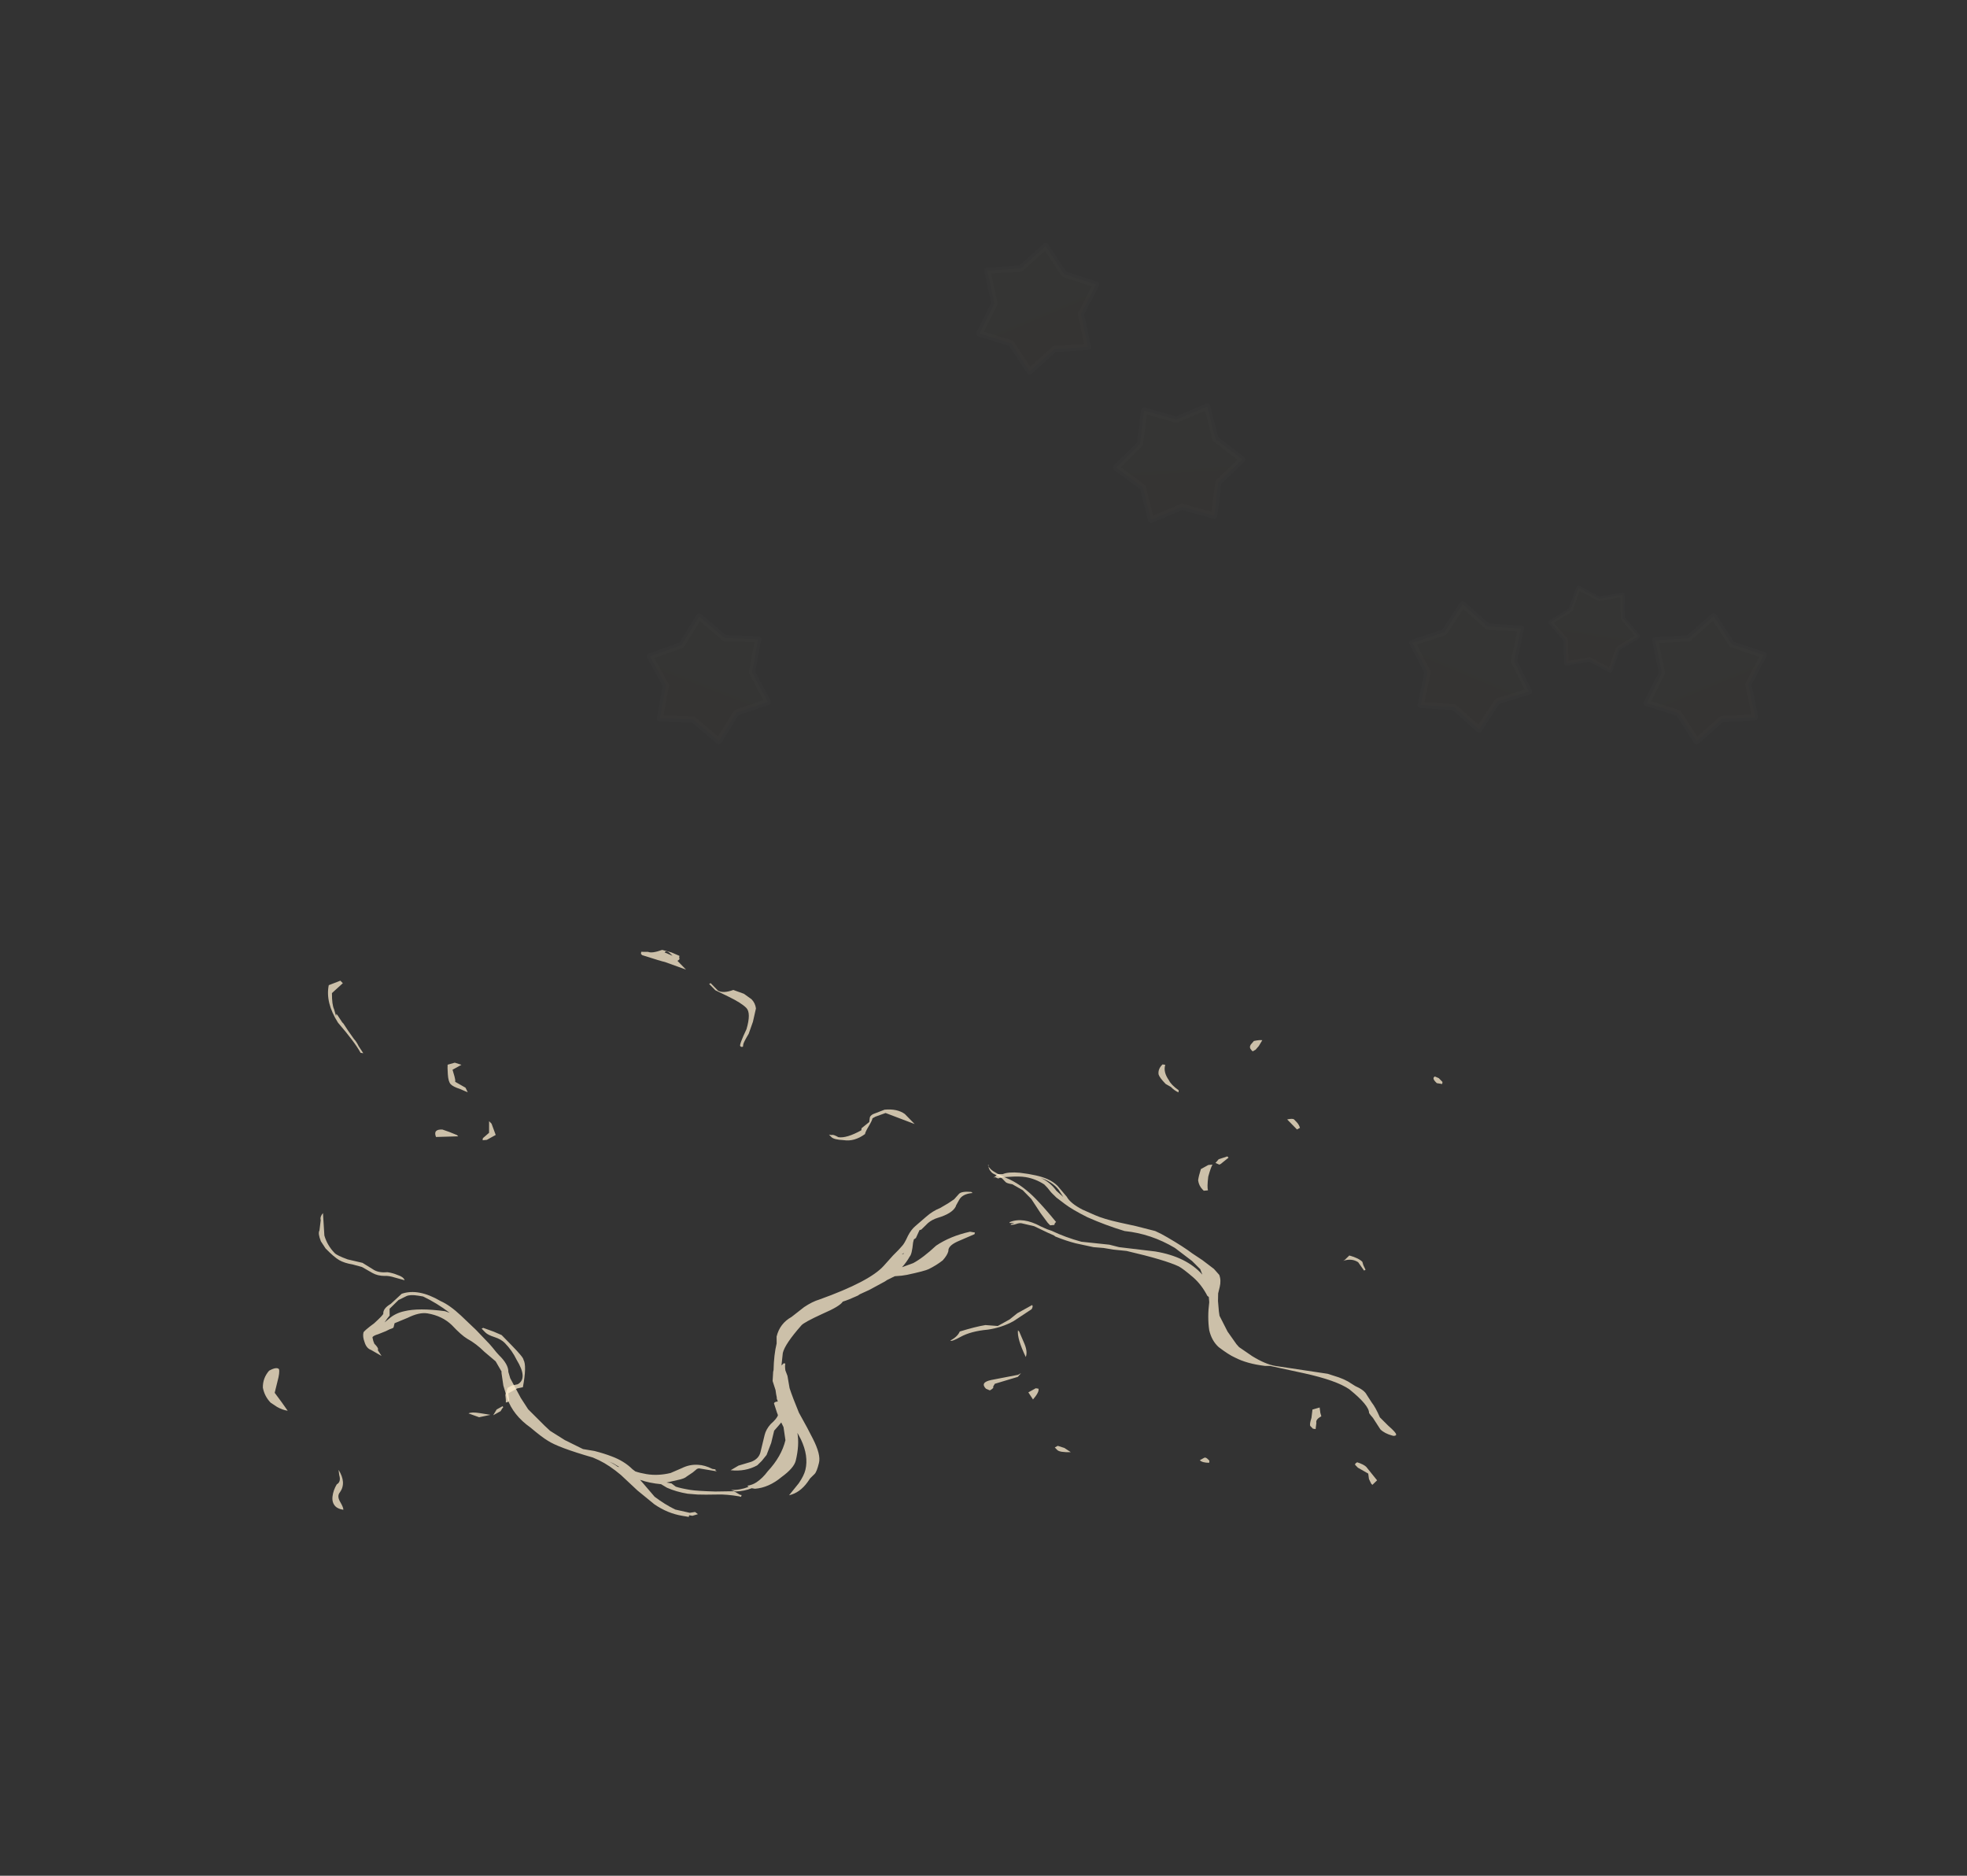 <?xml version="1.0" encoding="UTF-8" standalone="no"?>
<svg xmlns:ffdec="https://www.free-decompiler.com/flash" xmlns:xlink="http://www.w3.org/1999/xlink" ffdec:objectType="frame" height="387.3px" width="406.2px" xmlns="http://www.w3.org/2000/svg">
  <rect width="100%" height="100%" fill="#333333" stroke="none"/>
  <g transform="matrix(1.0, 0.0, 0.0, 1.0, 156.2, 311.4)">
    <use ffdec:characterId="218" height="23.45" transform="matrix(-6.738, -1.121, -0.819, 3.379, 141.687, -54.732)" width="31.15" xlink:href="#shape0"/>
    <use ffdec:characterId="224" height="27.8" transform="matrix(6.126, -3.388, 5.075, 5.192, -155.694, -70.716)" width="33.3" xlink:href="#shape1"/>
    <use ffdec:characterId="211" height="64.75" transform="matrix(0.378, 0.146, -0.146, 0.378, -18.956, -188.837)" width="73.5" xlink:href="#sprite0"/>
    <use ffdec:characterId="211" height="64.75" transform="matrix(0.405, -0.026, 0.026, 0.405, 71.58, -227.921)" width="73.5" xlink:href="#sprite0"/>
    <use ffdec:characterId="211" height="64.75" transform="matrix(0.374, -0.157, 0.157, 0.374, 39.254, -253.988)" width="73.5" xlink:href="#sprite0"/>
    <use ffdec:characterId="211" height="64.75" transform="matrix(0.374, 0.156, -0.156, 0.374, 138.839, -191.561)" width="73.5" xlink:href="#sprite0"/>
    <use ffdec:characterId="211" height="64.75" transform="matrix(0.375, -0.154, 0.154, 0.375, 177.155, -177.745)" width="73.5" xlink:href="#sprite0"/>
    <use ffdec:characterId="211" height="64.75" transform="matrix(0.281, 0.045, -0.045, 0.281, 164.175, -192.253)" width="73.5" xlink:href="#sprite0"/>
  </g>
  <defs>
    <g id="shape0" transform="matrix(1.0, 0.0, 0.0, 1.0, 10.85, 14.75)">
      <path d="M1.45 -14.65 Q1.1 -14.55 0.85 -14.15 L0.65 -13.75 0.9 -14.05 Q1.15 -14.5 1.45 -14.65 M1.25 -14.65 Q1.55 -14.8 2.1 -14.75 2.45 -14.7 2.6 -14.5 L2.75 -14.45 2.8 -14.3 2.85 -14.2 2.8 -14.25 2.7 -14.2 Q2.65 -14.3 2.4 -14.4 2.1 -14.55 1.9 -14.55 1.6 -14.55 1.3 -14.3 1.15 -14.1 1.1 -14.0 1.05 -13.9 0.85 -13.65 L0.55 -13.35 Q0.3 -13.1 -0.2 -12.8 -0.8 -12.5 -1.4 -12.35 -2.2 -12.45 -3.0 -11.85 L-3.6 -11.25 -3.9 -10.85 -4.0 -10.55 Q-3.4 -11.45 -2.45 -11.45 L-1.35 -11.35 -1.05 -11.4 -0.2 -11.3 Q0.3 -11.4 0.75 -11.65 L0.9 -11.7 1.1 -11.8 Q1.7 -12.2 2.05 -11.75 L2.05 -11.7 1.9 -11.75 2.0 -11.65 2.0 -11.6 1.9 -11.65 1.8 -11.75 Q1.75 -11.8 1.7 -11.8 L1.3 -11.75 0.85 -11.5 0.65 -11.4 0.6 -11.35 Q0.25 -11.2 -0.05 -11.15 L-0.6 -11.1 -0.9 -11.15 -1.2 -11.15 -1.6 -11.2 Q-2.8 -11.05 -3.25 -10.8 -3.4 -10.7 -3.75 -10.3 -4.05 -9.95 -4.3 -9.35 L-4.35 -9.3 -4.4 -9.0 Q-4.45 -8.1 -4.6 -7.35 -4.75 -6.75 -5.0 -6.45 -5.35 -6.1 -5.55 -6.0 -5.95 -5.75 -6.5 -5.8 L-6.65 -5.85 -7.7 -5.75 Q-8.7 -5.65 -9.15 -5.25 -9.85 -4.5 -9.9 -4.05 -9.95 -3.95 -10.05 -3.8 L-10.35 -3.2 Q-10.5 -3.0 -10.75 -2.95 L-10.8 -2.95 -10.85 -3.0 -10.85 -3.05 Q-10.85 -3.15 -10.55 -3.5 L-10.25 -3.9 Q-10.05 -4.45 -9.9 -4.7 L-9.7 -5.1 Q-9.6 -5.35 -9.3 -5.5 L-9.05 -5.7 Q-8.9 -5.8 -8.75 -5.85 L-8.4 -5.95 -6.8 -5.9 Q-6.5 -5.9 -6.05 -6.25 L-5.6 -6.65 -5.5 -6.8 -5.15 -7.45 -4.8 -8.3 -4.75 -8.55 -4.65 -9.15 -4.6 -9.6 -4.6 -10.0 Q-4.6 -10.4 -4.5 -10.7 L-4.3 -11.0 -3.9 -11.4 -3.55 -11.7 Q-3.25 -12.0 -2.7 -12.4 -2.5 -12.55 -2.3 -12.65 L-1.7 -12.75 -1.2 -12.8 Q-0.7 -12.85 -0.4 -13.0 L0.0 -13.2 Q0.4 -13.45 0.55 -13.8 L0.9 -14.35 Q1.05 -14.55 1.25 -14.65 M3.4 -13.15 Q3.7 -13.1 3.75 -12.9 L3.85 -12.55 Q3.9 -12.45 4.0 -12.25 L4.2 -11.9 Q4.4 -11.65 4.55 -11.25 L4.8 -10.6 Q4.9 -10.35 4.95 -9.95 5.0 -9.45 5.05 -9.3 5.1 -9.1 5.25 -8.65 L5.45 -7.95 Q5.75 -6.9 7.1 -5.35 7.3 -5.15 7.5 -4.75 L7.8 -4.05 Q8.1 -3.55 8.1 -2.75 L8.05 -2.35 Q8.05 -1.65 7.95 -0.75 L7.95 -0.65 7.9 -0.1 7.75 0.4 7.7 0.65 Q7.65 0.85 7.65 0.9 L7.6 1.05 Q7.7 1.1 7.7 1.2 L7.55 1.7 7.5 1.85 Q7.5 2.05 7.65 2.45 7.75 2.8 7.75 3.15 L7.75 4.2 Q7.75 4.6 7.95 4.85 L8.3 5.2 8.5 5.55 Q8.05 5.5 7.75 5.0 L7.65 4.7 Q7.6 4.5 7.55 4.3 L7.5 3.55 7.5 2.8 Q7.4 2.45 7.35 2.25 L7.25 2.5 7.1 3.25 Q7.1 4.25 7.4 5.25 7.5 5.7 7.65 6.0 7.75 6.2 7.9 6.3 L7.85 6.35 Q8.1 6.65 8.35 6.7 L8.2 6.75 Q7.95 6.65 7.75 6.4 L7.65 6.4 Q7.25 6.2 6.95 5.45 6.65 4.8 6.65 4.35 6.65 3.4 6.8 2.7 L6.65 3.05 Q6.3 3.95 6.3 4.8 6.3 5.15 6.4 5.65 L6.6 6.45 Q6.3 6.2 6.15 5.5 L6.1 5.25 6.0 4.95 Q5.95 4.8 5.95 4.25 5.95 3.75 6.3 2.9 6.5 2.4 6.9 1.5 7.2 0.65 7.35 0.15 L7.5 -0.55 7.6 -0.85 Q7.65 -1.1 7.65 -1.25 L7.7 -1.25 7.75 -1.1 7.8 -1.85 Q7.8 -2.4 7.45 -3.65 7.4 -3.85 6.9 -4.55 6.45 -5.15 6.4 -5.45 6.25 -5.6 6.0 -5.95 L5.95 -6.05 5.7 -6.4 5.3 -7.05 5.25 -7.15 5.05 -7.45 4.85 -7.55 4.7 -7.65 Q4.2 -8.05 4.1 -8.2 3.9 -8.5 3.75 -8.85 3.65 -9.2 3.65 -9.45 3.7 -9.75 3.45 -10.1 L3.0 -10.7 3.0 -10.8 3.15 -10.8 Q3.7 -10.35 4.05 -9.65 4.35 -8.8 4.6 -8.4 L4.9 -8.05 Q4.8 -8.4 4.75 -8.75 4.7 -8.9 4.75 -9.6 L4.75 -9.8 4.7 -9.9 4.65 -10.4 4.6 -10.45 4.45 -10.9 Q4.35 -11.15 4.2 -11.3 3.8 -11.7 3.75 -12.15 L3.75 -12.2 3.7 -12.55 Q3.65 -12.95 3.35 -13.1 L3.4 -13.15 M4.95 -8.85 L5.0 -8.8 4.95 -8.9 4.95 -8.85 M17.75 -0.25 Q17.4 0.25 17.2 0.4 16.9 0.6 16.6 1.0 L16.2 1.45 15.95 2.0 15.95 2.05 15.8 2.8 15.6 3.5 Q15.3 4.45 14.7 5.0 14.3 5.45 14.1 5.6 13.75 5.9 12.65 6.15 L12.45 6.25 Q12.1 6.45 11.7 6.9 L11.1 7.65 10.5 8.3 Q10.05 8.7 9.6 8.7 L9.4 8.7 9.4 8.6 9.3 8.6 9.15 8.45 Q9.2 8.4 9.25 8.35 L9.4 8.45 9.85 8.4 Q10.2 8.2 10.55 7.85 L11.0 7.15 11.1 7.0 Q10.8 7.1 10.45 7.05 L10.25 7.2 Q9.95 7.35 9.6 7.35 L9.3 7.3 Q9.1 7.25 8.7 7.1 8.45 7.0 8.05 7.0 8.0 7.05 8.0 6.95 L8.0 6.9 8.05 6.9 8.25 6.75 8.8 6.95 Q9.35 7.1 9.55 7.1 9.85 7.1 10.0 7.05 L10.15 6.9 10.3 6.9 10.0 6.65 Q9.8 6.5 9.75 6.35 L9.6 6.05 9.5 5.8 9.45 5.75 8.9 5.75 8.95 5.7 8.95 5.65 9.05 5.65 Q9.3 5.5 9.5 5.55 9.75 5.6 9.95 5.9 L10.25 6.3 Q10.6 6.6 10.95 6.6 11.15 6.6 11.3 6.55 L11.4 6.45 Q11.7 6.05 12.1 5.9 12.35 5.8 12.65 5.75 L13.0 5.75 13.6 5.4 14.1 5.0 14.3 4.75 14.9 3.95 15.2 3.35 15.65 2.3 15.75 1.95 Q15.8 1.5 16.15 1.05 L16.25 0.9 Q16.4 0.65 16.5 0.5 L17.0 -0.2 17.55 -0.9 Q17.95 -1.4 18.25 -1.55 19.0 -2.1 19.45 -1.6 L19.7 -0.9 Q19.9 -0.55 19.85 -0.25 19.85 -0.15 20.05 0.4 20.3 0.95 20.3 1.05 20.3 1.3 20.2 1.6 20.1 1.95 19.95 2.0 L19.6 2.25 19.75 1.95 19.75 1.9 Q19.75 1.8 19.9 1.6 L19.95 1.45 20.0 1.25 Q20.0 1.15 19.85 1.0 L19.65 0.75 19.55 0.6 Q19.45 0.5 19.45 0.45 L19.45 0.2 19.1 -0.25 Q18.8 -0.7 18.55 -0.7 18.1 -0.7 17.75 -0.25 M18.05 -1.0 Q18.85 -0.95 19.25 -0.6 19.5 -0.4 19.65 0.0 L19.75 0.25 19.7 0.0 19.65 -0.2 19.7 -0.6 19.5 -1.2 19.3 -1.5 Q19.2 -1.65 18.95 -1.65 L18.8 -1.65 Q18.35 -1.4 17.9 -0.95 L18.05 -1.0 M11.85 6.45 Q12.0 6.3 12.2 6.2 L12.0 6.3 11.8 6.45 11.85 6.45" fill="#ffefd0" fill-opacity="0.749" fill-rule="evenodd" stroke="none"/>
    </g>
    <g id="shape1" transform="matrix(1.0, 0.0, 0.0, 1.0, 10.9, 18.4)">
      <path d="M0.45 -18.35 L0.45 -18.25 0.0 -18.15 Q-0.25 -17.85 -0.3 -17.7 L-0.4 -17.5 -0.35 -17.55 -0.35 -17.5 -0.4 -17.25 -0.4 -17.2 -0.45 -16.95 -0.5 -16.65 Q-0.5 -16.55 -0.55 -16.4 L-0.6 -16.15 -0.65 -16.2 Q-0.55 -16.55 -0.5 -17.3 -0.35 -18.0 0.1 -18.4 L0.45 -18.35 M1.2 -14.6 L1.3 -14.45 1.0 -14.45 Q0.95 -14.35 0.9 -14.25 0.85 -14.15 0.8 -14.1 L0.9 -13.8 0.85 -13.65 0.75 -13.85 Q0.65 -14.0 0.65 -14.1 0.65 -14.2 0.8 -14.4 0.95 -14.6 1.0 -14.65 L1.2 -14.6 M7.65 -14.8 L7.8 -14.7 Q7.85 -14.6 8.15 -14.55 L8.3 -14.35 8.4 -14.15 8.35 -14.1 Q8.35 -14.05 8.25 -14.05 L8.25 -13.7 7.95 -14.2 Q7.9 -14.25 7.6 -14.7 L7.6 -14.75 7.65 -14.8 M8.15 -14.45 L8.25 -14.25 8.25 -14.3 Q8.25 -14.5 8.15 -14.45 M9.0 -12.25 L9.05 -12.0 Q9.05 -11.85 8.95 -11.7 L8.6 -11.4 8.25 -11.15 Q7.95 -11.0 7.9 -10.95 L7.85 -10.9 Q7.8 -10.9 7.8 -10.95 7.8 -11.0 8.3 -11.3 8.75 -11.65 8.75 -11.85 8.75 -12.05 8.6 -12.4 L8.45 -12.75 8.45 -13.0 8.5 -13.0 Q8.5 -12.8 8.5 -12.7 8.55 -12.55 8.85 -12.5 L9.0 -12.25 M7.9 -7.35 Q7.95 -7.35 8.0 -7.2 8.15 -7.05 8.65 -7.05 L8.7 -7.1 9.0 -7.15 9.1 -7.25 Q9.15 -7.3 9.25 -7.3 L9.6 -7.25 Q9.9 -7.1 9.95 -6.85 9.95 -6.55 9.95 -6.45 L9.55 -7.15 9.25 -7.2 9.15 -7.2 Q9.1 -7.15 8.9 -7.05 8.7 -6.95 8.65 -6.9 8.25 -6.85 8.05 -7.05 7.85 -7.2 7.85 -7.3 L7.85 -7.4 7.9 -7.35 M0.7 -12.5 L0.55 -12.15 0.25 -12.15 0.15 -12.2 0.2 -12.25 0.45 -12.3 0.7 -12.6 0.7 -12.5 M10.85 -3.65 Q11.0 -3.3 11.0 -2.8 11.0 -2.45 10.95 -1.9 10.9 -1.9 10.85 -1.85 L10.75 -1.9 10.75 -2.0 10.8 -2.35 10.9 -2.85 10.9 -3.2 Q10.85 -3.35 10.8 -3.5 10.7 -3.6 10.7 -3.65 L10.7 -3.8 10.65 -3.95 Q10.6 -4.05 10.6 -4.1 10.6 -4.25 10.7 -4.35 10.65 -4.35 10.65 -4.2 10.65 -4.05 10.85 -3.65 M7.2 -0.25 L7.45 -0.05 7.85 -0.05 8.15 -0.1 8.65 -0.1 Q8.65 -0.05 8.55 0.0 L7.9 0.05 Q7.5 0.05 7.15 -0.1 6.75 -0.3 6.4 -0.3 6.1 -0.3 6.1 -0.35 6.35 -0.35 6.5 -0.45 6.95 -0.35 7.2 -0.25 M16.7 -4.4 Q16.5 -4.25 16.45 -3.95 16.4 -3.8 16.45 -3.55 L16.4 -3.5 Q16.35 -3.6 16.35 -3.75 L16.3 -3.9 Q16.3 -4.15 16.35 -4.25 16.45 -4.4 16.65 -4.45 L16.7 -4.4 M15.75 -1.05 L15.7 -1.15 15.85 -1.2 16.1 -1.15 16.1 -1.1 15.8 -1.05 15.75 -1.05 M15.5 -1.2 L15.6 -1.15 Q15.5 -1.1 15.25 -0.9 15.0 -0.65 14.95 -0.55 L14.85 -0.6 14.85 -0.65 Q14.85 -0.8 14.95 -0.95 15.05 -1.05 15.25 -1.2 L15.5 -1.2 M19.35 -3.65 L19.15 -3.55 19.0 -3.5 18.9 -3.5 18.9 -3.55 Q18.9 -3.65 19.0 -3.7 L19.15 -3.75 Q19.3 -3.7 19.35 -3.65 M18.3 -0.85 L18.2 -0.85 18.2 -1.25 Q18.35 -1.2 18.35 -1.15 L18.35 -1.05 Q18.35 -0.95 18.3 -0.85 M22.4 -0.15 L22.4 0.0 22.35 0.05 Q22.3 0.0 22.25 -0.05 L22.25 -0.1 Q22.25 -0.25 22.35 -0.25 L22.4 -0.15 M-0.3 -12.65 L-0.8 -12.95 Q-0.7 -13.2 -0.5 -13.05 -0.4 -12.9 -0.3 -12.7 L-0.3 -12.65 M-4.9 -12.6 L-5.35 -12.0 Q-5.5 -11.7 -5.5 -11.4 -5.5 -11.3 -5.35 -11.05 L-5.1 -10.75 -5.0 -10.4 Q-4.95 -10.25 -4.75 -10.15 -4.65 -10.05 -4.6 -9.95 -4.5 -9.8 -4.55 -9.7 L-4.7 -9.9 Q-4.8 -10.05 -4.9 -10.1 -5.05 -10.2 -5.1 -10.35 L-5.2 -10.65 -5.35 -10.85 Q-5.5 -11.0 -5.55 -11.15 -5.6 -11.3 -5.6 -11.65 L-5.55 -11.9 Q-5.45 -12.15 -5.35 -12.2 -5.25 -12.3 -5.1 -12.45 -5.05 -12.55 -4.9 -12.6 M-3.9 -7.35 L-3.85 -7.35 -3.7 -7.1 -3.6 -6.9 -3.6 -6.5 Q-3.6 -6.0 -3.65 -5.95 -3.7 -5.75 -4.25 -5.25 L-4.4 -5.3 -4.55 -5.3 Q-4.65 -5.3 -4.6 -5.3 L-4.7 -5.3 -4.8 -5.15 Q-4.85 -5.05 -4.95 -5.1 -4.9 -5.15 -4.8 -5.3 L-4.6 -5.45 -4.45 -5.45 -4.3 -5.4 Q-3.95 -5.4 -3.8 -6.05 -3.7 -6.35 -3.7 -6.65 -3.7 -6.8 -3.8 -6.95 -3.9 -7.1 -3.9 -7.2 L-3.9 -7.35 M-9.2 -9.2 Q-9.25 -9.1 -9.5 -8.9 L-9.8 -8.65 -9.85 -8.3 -9.9 -8.0 Q-10.0 -8.1 -10.05 -8.25 L-10.1 -8.45 Q-10.1 -8.7 -9.95 -8.95 -9.75 -9.2 -9.45 -9.3 -9.2 -9.3 -9.2 -9.2 M-6.0 -5.35 Q-5.9 -5.35 -5.75 -5.2 L-5.55 -5.0 -5.85 -5.1 -6.0 -5.35 M-10.9 -4.85 Q-10.9 -5.0 -10.75 -5.15 -10.6 -5.3 -10.4 -5.4 -10.25 -5.4 -10.15 -5.6 L-10.05 -5.75 Q-10.15 -5.3 -10.5 -5.15 -10.65 -5.1 -10.7 -4.9 -10.75 -4.7 -10.8 -4.65 -10.9 -4.75 -10.9 -4.85 M-5.1 -5.05 Q-5.1 -5.0 -5.15 -5.0 L-5.25 -4.95 -5.5 -4.95 -5.3 -5.05 -5.1 -5.05 M16.4 3.2 L16.45 3.2 16.65 3.15 Q16.8 3.35 16.8 3.5 L16.75 3.6 16.7 3.75 16.65 3.75 16.7 3.45 Q16.65 3.25 16.4 3.2 M12.55 6.6 L12.75 6.65 12.65 6.8 12.6 6.9 Q12.4 6.9 12.35 7.0 L12.2 7.15 12.15 7.1 12.15 7.0 Q12.15 6.95 12.35 6.8 L12.55 6.6 M12.5 8.85 L12.45 9.35 12.25 9.4 12.25 9.35 12.3 9.2 12.4 9.05 12.3 8.75 12.3 8.65 Q12.3 8.6 12.4 8.6 12.5 8.75 12.5 8.85 M7.8 0.4 L7.65 0.8 Q7.55 1.05 7.4 1.15 7.6 0.55 7.8 0.35 L7.8 0.4 M6.05 1.45 Q6.05 1.5 5.9 1.5 L5.85 1.4 Q5.85 1.15 6.15 1.25 6.7 1.45 6.85 1.5 L6.95 1.5 6.8 1.55 6.15 1.4 6.05 1.45 M7.0 2.15 Q6.95 2.25 6.65 2.35 L6.7 2.1 6.95 2.1 7.0 2.15 M6.3 4.05 L6.35 4.25 Q6.1 4.1 6.1 4.0 L6.1 3.9 6.2 3.9 6.3 4.05 M9.2 6.45 L9.15 6.5 Q9.0 6.4 9.0 6.3 L9.15 6.3 Q9.2 6.3 9.2 6.4 L9.2 6.45" fill="#ffefd0" fill-opacity="0.749" fill-rule="evenodd" stroke="none"/>
    </g>
    <g id="sprite0" transform="matrix(1.0, 0.0, 0.0, 1.0, 36.75, 60.2)">
      <use ffdec:characterId="210" height="9.25" transform="matrix(7.0, 0.0, 0.0, 7.0, -36.75, -60.2)" width="10.5" xlink:href="#shape2"/>
    </g>
    <g id="shape2" transform="matrix(1.0, 0.0, 0.0, 1.0, 5.25, 8.6)">
      <path d="M2.3 -7.95 L2.75 -5.55 4.6 -3.95 2.75 -2.4 2.3 0.0 0.0 -0.8 -2.3 0.0 -2.75 -2.4 -4.6 -3.95 -2.75 -5.55 -2.3 -7.95 0.0 -7.15 2.3 -7.95" fill="url(#gradient0)" fill-rule="evenodd" stroke="none"/>
      <path d="M2.3 -7.95 L2.75 -5.55 4.6 -3.95 2.75 -2.4 2.3 0.0 0.0 -0.8 -2.3 0.0 -2.75 -2.4 -4.6 -3.95 -2.75 -5.55 -2.3 -7.95 0.0 -7.15 2.3 -7.95 Z" fill="none" stroke="#ffffff" stroke-linecap="round" stroke-linejoin="round" stroke-opacity="0.008" stroke-width="0.45"/>
    </g>
    <linearGradient gradientTransform="matrix(0.0, 0.006, -0.005, 0.0, 0.0, -3.95)" gradientUnits="userSpaceOnUse" id="gradient0" spreadMethod="pad" x1="-819.2" x2="819.2">
      <stop offset="0.0" stop-color="#fcd488" stop-opacity="0.008"/>
      <stop offset="1.0" stop-color="#ffa902" stop-opacity="0.008"/>
    </linearGradient>
  </defs>
</svg>
